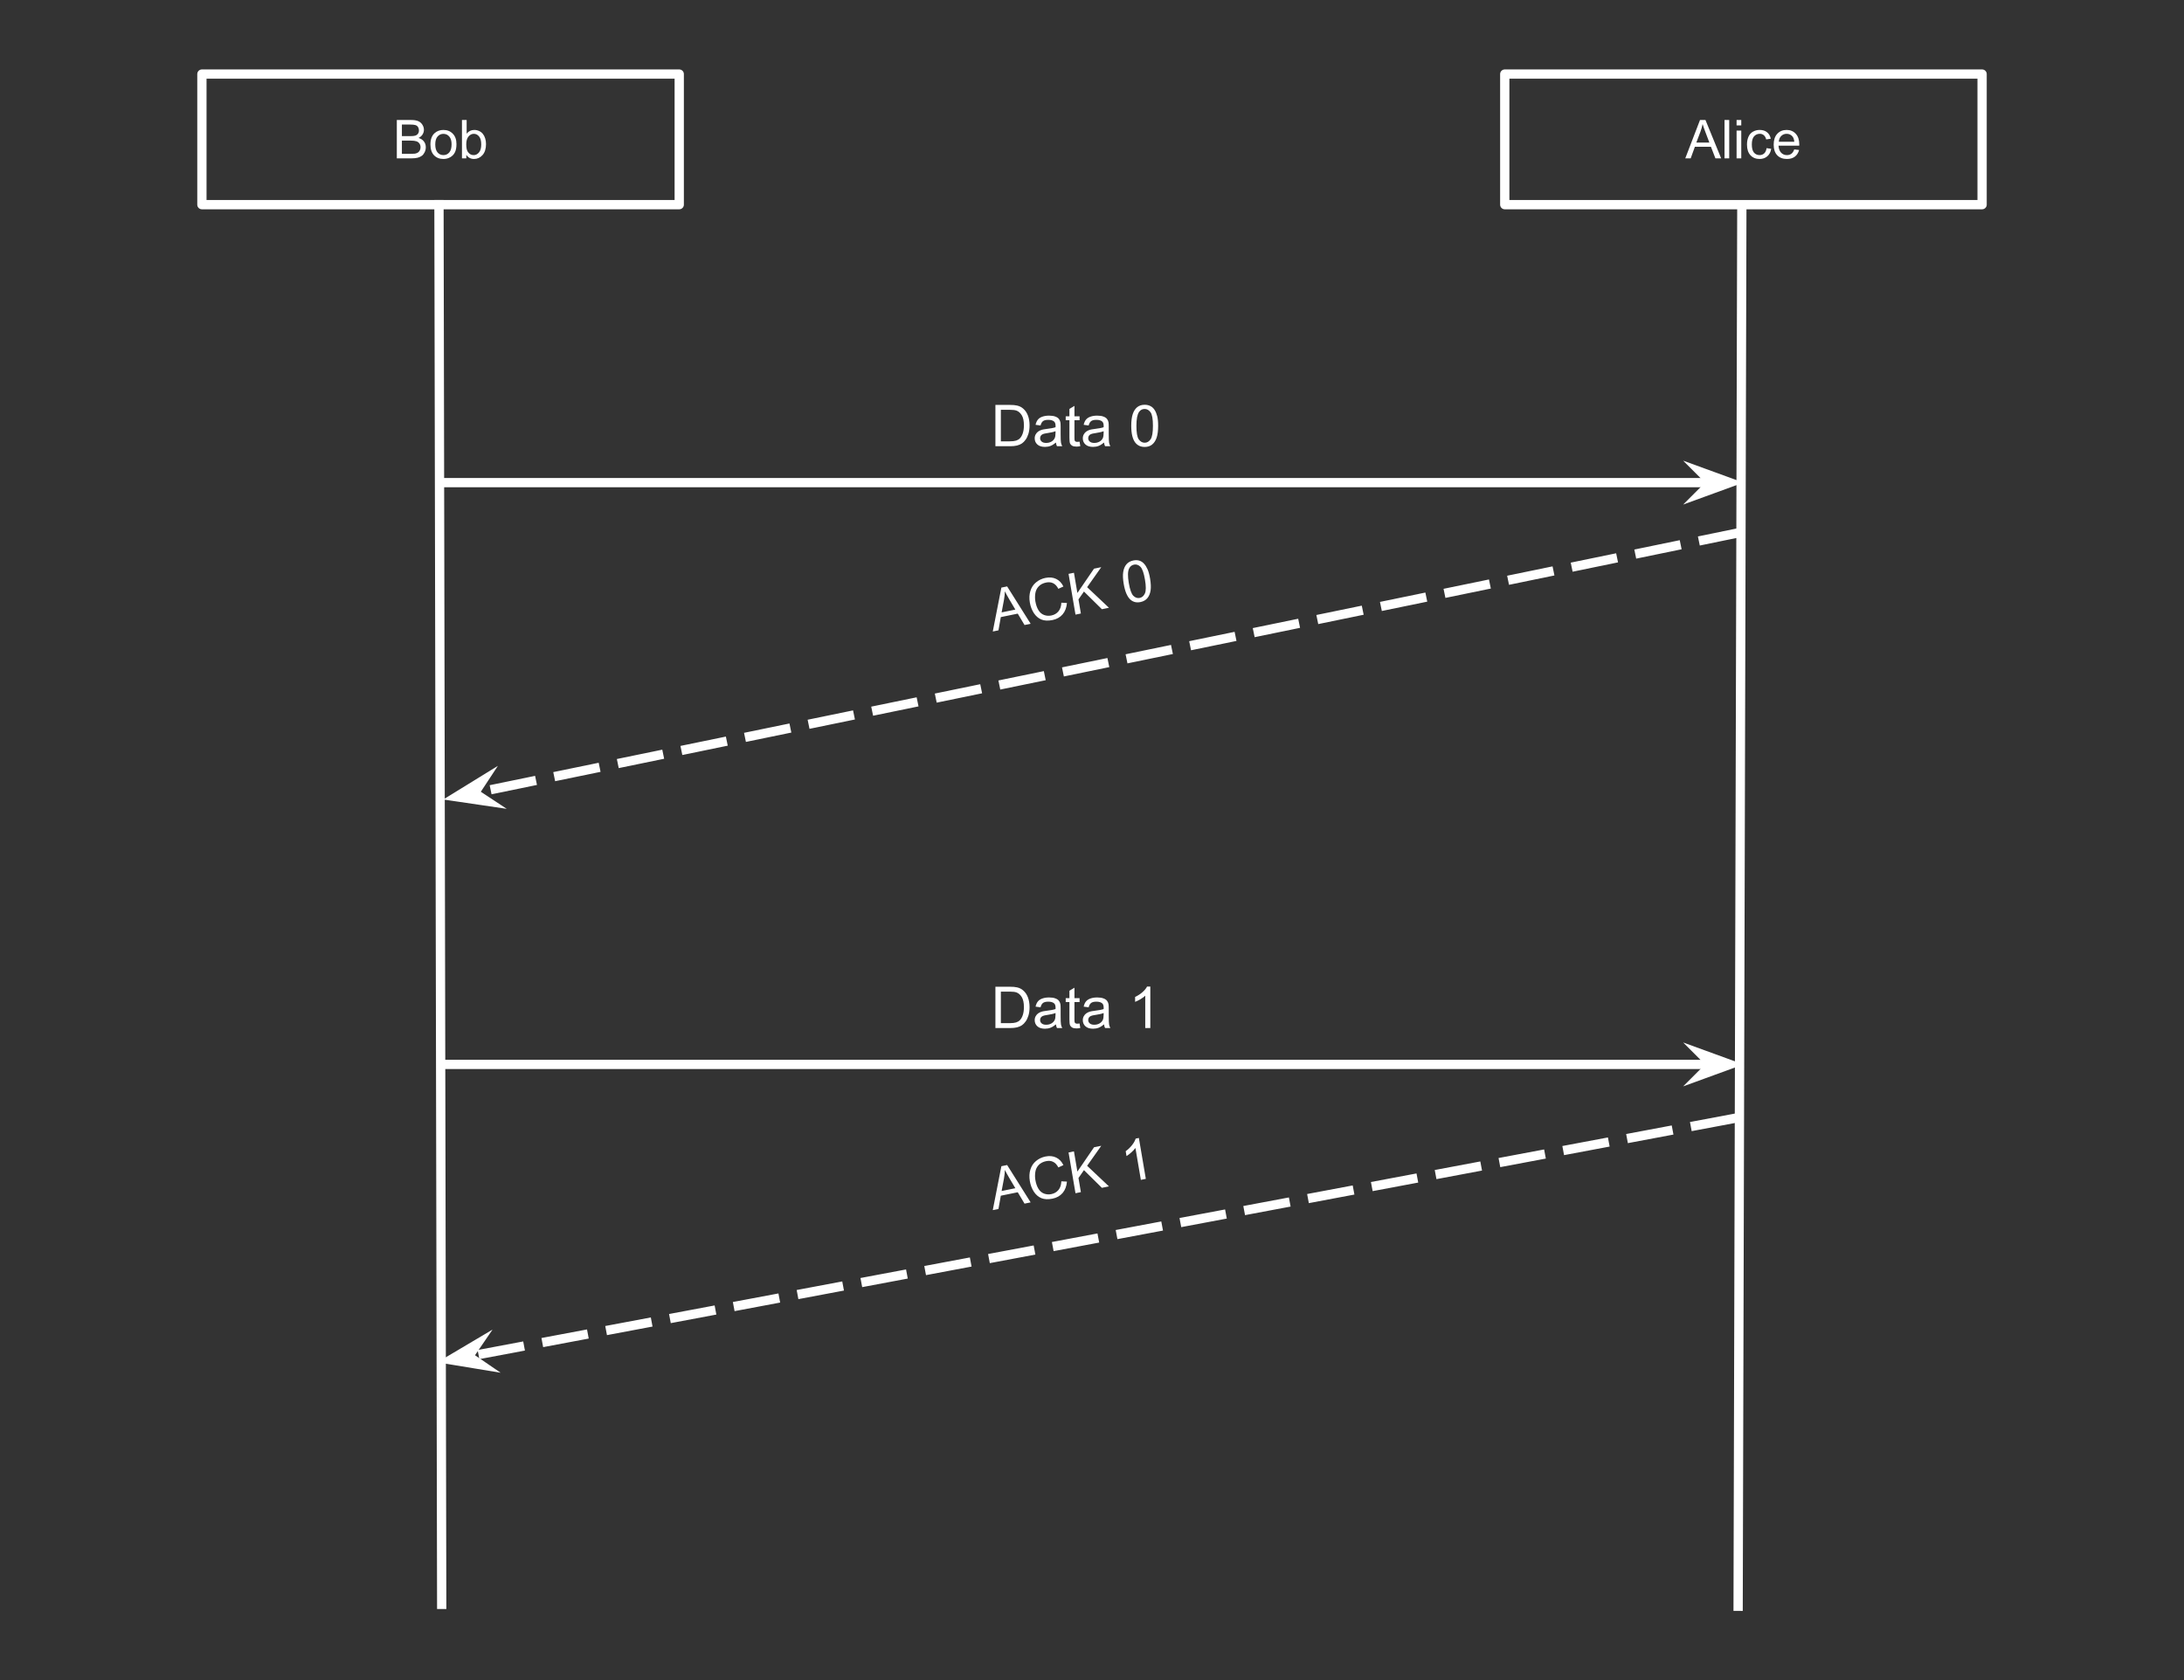 <svg version="1.1" viewBox="0.0 0.0 706.412 543.478" fill="none" stroke="none" stroke-linecap="square" stroke-miterlimit="10" xmlns:xlink="http://www.w3.org/1999/xlink" xmlns="http://www.w3.org/2000/svg"><rect x="0.0" y="0.0" width="706.412" height="543.478" fill="#333333" stroke="none"/><clipPath id="p.0"><path d="m0 0l706.412 0l0 543.478l-706.412 0l0 -543.478z" clip-rule="nonzero"/></clipPath><g clip-path="url(#p.0)"><path fill="#000000" fill-opacity="0.0" d="m0 0l706.412 0l0 543.478l-706.412 0z" fill-rule="evenodd"/><path fill="#000000" fill-opacity="0.0" d="m141.985 66.184l0.882 452.724" fill-rule="evenodd"/><path stroke="#ffffff" stroke-width="3.0" stroke-linejoin="round" stroke-linecap="butt" d="m141.985 66.184l0.882 452.724" fill-rule="evenodd"/><path fill="#000000" fill-opacity="0.0" d="m563.392 67.267l-1.197 452.252" fill-rule="evenodd"/><path stroke="#ffffff" stroke-width="3.0" stroke-linejoin="round" stroke-linecap="butt" d="m563.392 67.267l-1.197 452.252" fill-rule="evenodd"/><path fill="#000000" fill-opacity="0.0" d="m65.304 23.958l154.394 0l0 42.236l-154.394 0z" fill-rule="evenodd"/><path stroke="#ffffff" stroke-width="3.0" stroke-linejoin="round" stroke-linecap="butt" d="m65.304 23.958l154.394 0l0 42.236l-154.394 0z" fill-rule="evenodd"/><path fill="#ffffff" d="m128.351 51.216l0 -12.406l4.656 0q1.422 0 2.281 0.375q0.859 0.375 1.344 1.172q0.484 0.781 0.484 1.625q0 0.797 -0.438 1.5q-0.422 0.703 -1.297 1.141q1.125 0.328 1.734 1.125q0.609 0.797 0.609 1.875q0 0.875 -0.375 1.625q-0.359 0.734 -0.906 1.141q-0.547 0.406 -1.359 0.625q-0.812 0.203 -2.0 0.203l-4.734 0zm1.641 -7.188l2.688 0q1.094 0 1.562 -0.141q0.625 -0.188 0.938 -0.625q0.328 -0.438 0.328 -1.078q0 -0.625 -0.297 -1.094q-0.297 -0.469 -0.859 -0.641q-0.547 -0.172 -1.875 -0.172l-2.484 0l0 3.75zm0 5.719l3.094 0q0.797 0 1.109 -0.047q0.578 -0.109 0.953 -0.344q0.375 -0.234 0.625 -0.688q0.25 -0.453 0.25 -1.047q0 -0.703 -0.359 -1.203q-0.359 -0.516 -0.984 -0.719q-0.625 -0.219 -1.812 -0.219l-2.875 0l0 4.266zm9.23 -3.031q0 -2.484 1.391 -3.688q1.156 -1.0 2.812 -1.0q1.859 0 3.031 1.219q1.188 1.203 1.188 3.344q0 1.734 -0.531 2.734q-0.516 1.0 -1.516 1.547q-0.984 0.547 -2.172 0.547q-1.875 0 -3.047 -1.203q-1.156 -1.219 -1.156 -3.5zm1.562 0q0 1.734 0.75 2.594q0.75 0.859 1.891 0.859q1.141 0 1.891 -0.859q0.75 -0.875 0.75 -2.641q0 -1.656 -0.75 -2.516q-0.75 -0.859 -1.891 -0.859q-1.141 0 -1.891 0.859q-0.75 0.844 -0.75 2.562zm10.043 4.5l-1.406 0l0 -12.406l1.516 0l0 4.422q0.969 -1.203 2.469 -1.203q0.828 0 1.562 0.344q0.734 0.328 1.219 0.938q0.484 0.594 0.75 1.453q0.266 0.859 0.266 1.828q0 2.312 -1.141 3.578q-1.141 1.25 -2.734 1.25q-1.594 0 -2.5 -1.328l0 1.125zm-0.016 -4.562q0 1.625 0.438 2.344q0.719 1.172 1.953 1.172q1.0 0 1.719 -0.859q0.734 -0.875 0.734 -2.594q0 -1.766 -0.703 -2.594q-0.703 -0.844 -1.688 -0.844q-1.0 0 -1.734 0.875q-0.719 0.859 -0.719 2.5z" fill-rule="nonzero"/><path fill="#000000" fill-opacity="0.0" d="m486.712 23.958l154.394 0l0 42.236l-154.394 0z" fill-rule="evenodd"/><path stroke="#ffffff" stroke-width="3.0" stroke-linejoin="round" stroke-linecap="butt" d="m486.712 23.958l154.394 0l0 42.236l-154.394 0z" fill-rule="evenodd"/><path fill="#ffffff" d="m545.098 51.216l4.766 -12.406l1.766 0l5.078 12.406l-1.859 0l-1.453 -3.75l-5.188 0l-1.359 3.75l-1.75 0zm3.578 -5.094l4.219 0l-1.297 -3.438q-0.594 -1.562 -0.891 -2.562q-0.234 1.188 -0.656 2.359l-1.375 3.641zm9.12 5.094l0 -12.406l1.516 0l0 12.406l-1.516 0zm3.897 -10.656l0 -1.75l1.516 0l0 1.75l-1.516 0zm0 10.656l0 -8.984l1.516 0l0 8.984l-1.516 0zm9.694 -3.297l1.5 0.203q-0.234 1.547 -1.25 2.422q-1.016 0.875 -2.484 0.875q-1.844 0 -2.969 -1.203q-1.125 -1.203 -1.125 -3.453q0 -1.469 0.484 -2.547q0.484 -1.094 1.469 -1.641q0.984 -0.547 2.141 -0.547q1.469 0 2.391 0.75q0.938 0.734 1.203 2.094l-1.484 0.219q-0.203 -0.891 -0.75 -1.344q-0.531 -0.469 -1.297 -0.469q-1.141 0 -1.875 0.828q-0.719 0.828 -0.719 2.609q0 1.812 0.688 2.641q0.703 0.812 1.828 0.812q0.891 0 1.484 -0.547q0.609 -0.562 0.766 -1.703zm8.961 0.406l1.562 0.188q-0.359 1.391 -1.375 2.156q-1.0 0.75 -2.562 0.75q-1.984 0 -3.141 -1.203q-1.141 -1.219 -1.141 -3.422q0 -2.266 1.156 -3.516q1.172 -1.25 3.031 -1.25q1.812 0 2.953 1.234q1.141 1.219 1.141 3.438q0 0.141 -0.016 0.406l-6.703 0q0.094 1.484 0.844 2.281q0.75 0.781 1.875 0.781q0.844 0 1.438 -0.438q0.594 -0.438 0.938 -1.406zm-5.0 -2.469l5.016 0q-0.109 -1.125 -0.578 -1.703q-0.734 -0.875 -1.891 -0.875q-1.047 0 -1.766 0.703q-0.703 0.703 -0.781 1.875z" fill-rule="nonzero"/><path fill="#000000" fill-opacity="0.0" d="m144.575 156.093l419.339 0" fill-rule="evenodd"/><path stroke="#ffffff" stroke-width="3.0" stroke-linejoin="round" stroke-linecap="butt" d="m144.575 156.093l409.057 0" fill-rule="evenodd"/><path fill="#ffffff" stroke="#ffffff" stroke-width="3.0" stroke-linecap="butt" d="m553.633 156.093l-3.374 3.374l9.269 -3.374l-9.269 -3.374z" fill-rule="evenodd"/><path fill="#000000" fill-opacity="0.0" d="m270.813 118.725l154.394 0l0 37.354l-154.394 0z" fill-rule="evenodd"/><path fill="#ffffff" d="m321.964 144.322l0 -13.359l4.609 0q1.547 0 2.375 0.203q1.141 0.25 1.953 0.953q1.062 0.891 1.578 2.281q0.531 1.391 0.531 3.172q0 1.516 -0.359 2.703q-0.359 1.172 -0.922 1.938q-0.547 0.766 -1.203 1.219q-0.656 0.438 -1.594 0.672q-0.938 0.219 -2.141 0.219l-4.828 0zm1.766 -1.578l2.859 0q1.312 0 2.062 -0.234q0.75 -0.25 1.203 -0.703q0.625 -0.625 0.969 -1.688q0.359 -1.062 0.359 -2.578q0 -2.094 -0.688 -3.219q-0.688 -1.125 -1.672 -1.5q-0.703 -0.281 -2.281 -0.281l-2.812 0l0 10.203zm17.817 0.391q-0.922 0.766 -1.766 1.094q-0.828 0.312 -1.797 0.312q-1.594 0 -2.453 -0.781q-0.859 -0.781 -0.859 -1.984q0 -0.719 0.328 -1.297q0.328 -0.594 0.844 -0.938q0.531 -0.359 1.188 -0.547q0.469 -0.125 1.453 -0.25q1.984 -0.234 2.922 -0.562q0.016 -0.344 0.016 -0.422q0 -1.0 -0.469 -1.422q-0.625 -0.547 -1.875 -0.547q-1.156 0 -1.703 0.406q-0.547 0.406 -0.812 1.422l-1.609 -0.219q0.219 -1.016 0.719 -1.641q0.5 -0.641 1.453 -0.984q0.953 -0.344 2.188 -0.344q1.25 0 2.016 0.297q0.781 0.281 1.141 0.734q0.375 0.438 0.516 1.109q0.078 0.422 0.078 1.516l0 2.188q0 2.281 0.109 2.891q0.109 0.594 0.406 1.156l-1.703 0q-0.266 -0.516 -0.328 -1.188zm-0.141 -3.672q-0.891 0.375 -2.672 0.625q-1.016 0.141 -1.438 0.328q-0.422 0.188 -0.656 0.531q-0.219 0.344 -0.219 0.781q0 0.656 0.5 1.094q0.5 0.438 1.453 0.438q0.938 0 1.672 -0.406q0.75 -0.422 1.094 -1.141q0.266 -0.562 0.266 -1.641l0 -0.609zm7.782 3.391l0.234 1.453q-0.688 0.141 -1.234 0.141q-0.891 0 -1.391 -0.281q-0.484 -0.281 -0.688 -0.734q-0.203 -0.469 -0.203 -1.938l0 -5.578l-1.203 0l0 -1.266l1.203 0l0 -2.391l1.625 -0.984l0 3.375l1.656 0l0 1.266l-1.656 0l0 5.672q0 0.688 0.078 0.891q0.094 0.203 0.281 0.328q0.203 0.109 0.578 0.109q0.266 0 0.719 -0.062zm7.918 0.281q-0.922 0.766 -1.766 1.094q-0.828 0.312 -1.797 0.312q-1.594 0 -2.453 -0.781q-0.859 -0.781 -0.859 -1.984q0 -0.719 0.328 -1.297q0.328 -0.594 0.844 -0.938q0.531 -0.359 1.188 -0.547q0.469 -0.125 1.453 -0.25q1.984 -0.234 2.922 -0.562q0.016 -0.344 0.016 -0.422q0 -1.0 -0.469 -1.422q-0.625 -0.547 -1.875 -0.547q-1.156 0 -1.703 0.406q-0.547 0.406 -0.812 1.422l-1.609 -0.219q0.219 -1.016 0.719 -1.641q0.5 -0.641 1.453 -0.984q0.953 -0.344 2.188 -0.344q1.25 0 2.016 0.297q0.781 0.281 1.141 0.734q0.375 0.438 0.516 1.109q0.078 0.422 0.078 1.516l0 2.188q0 2.281 0.109 2.891q0.109 0.594 0.406 1.156l-1.703 0q-0.266 -0.516 -0.328 -1.188zm-0.141 -3.672q-0.891 0.375 -2.672 0.625q-1.016 0.141 -1.438 0.328q-0.422 0.188 -0.656 0.531q-0.219 0.344 -0.219 0.781q0 0.656 0.5 1.094q0.5 0.438 1.453 0.438q0.938 0 1.672 -0.406q0.75 -0.422 1.094 -1.141q0.266 -0.562 0.266 -1.641l0 -0.609zm8.934 -1.734q0 -2.359 0.484 -3.797q0.484 -1.453 1.438 -2.234q0.969 -0.781 2.422 -0.781q1.078 0 1.891 0.438q0.812 0.422 1.328 1.25q0.531 0.812 0.828 1.984q0.312 1.156 0.312 3.141q0 2.359 -0.484 3.812q-0.484 1.438 -1.453 2.234q-0.953 0.781 -2.422 0.781q-1.922 0 -3.031 -1.391q-1.312 -1.672 -1.312 -5.438zm1.672 0q0 3.297 0.766 4.391q0.781 1.078 1.906 1.078q1.141 0 1.906 -1.094q0.766 -1.094 0.766 -4.375q0 -3.297 -0.766 -4.375q-0.766 -1.078 -1.922 -1.078q-1.125 0 -1.797 0.953q-0.859 1.219 -0.859 4.5z" fill-rule="nonzero"/><path fill="#000000" fill-opacity="0.0" d="m144.575 344.272l419.339 0" fill-rule="evenodd"/><path stroke="#ffffff" stroke-width="3.0" stroke-linejoin="round" stroke-linecap="butt" d="m144.575 344.272l409.057 0" fill-rule="evenodd"/><path fill="#ffffff" stroke="#ffffff" stroke-width="3.0" stroke-linecap="butt" d="m553.633 344.272l-3.374 3.374l9.269 -3.374l-9.269 -3.374z" fill-rule="evenodd"/><path fill="#000000" fill-opacity="0.0" d="m270.813 306.907l154.394 0l0 37.354l-154.394 0z" fill-rule="evenodd"/><path fill="#ffffff" d="m321.964 332.504l0 -13.359l4.609 0q1.547 0 2.375 0.203q1.141 0.25 1.953 0.953q1.062 0.891 1.578 2.281q0.531 1.391 0.531 3.172q0 1.516 -0.359 2.703q-0.359 1.172 -0.922 1.938q-0.547 0.766 -1.203 1.219q-0.656 0.438 -1.594 0.672q-0.938 0.219 -2.141 0.219l-4.828 0zm1.766 -1.578l2.859 0q1.312 0 2.062 -0.234q0.75 -0.25 1.203 -0.703q0.625 -0.625 0.969 -1.688q0.359 -1.062 0.359 -2.578q0 -2.094 -0.688 -3.219q-0.688 -1.125 -1.672 -1.5q-0.703 -0.281 -2.281 -0.281l-2.812 0l0 10.203zm17.817 0.391q-0.922 0.766 -1.766 1.094q-0.828 0.312 -1.797 0.312q-1.594 0 -2.453 -0.781q-0.859 -0.781 -0.859 -1.984q0 -0.719 0.328 -1.297q0.328 -0.594 0.844 -0.938q0.531 -0.359 1.188 -0.547q0.469 -0.125 1.453 -0.25q1.984 -0.234 2.922 -0.562q0.016 -0.344 0.016 -0.422q0 -1.0 -0.469 -1.422q-0.625 -0.547 -1.875 -0.547q-1.156 0 -1.703 0.406q-0.547 0.406 -0.812 1.422l-1.609 -0.219q0.219 -1.016 0.719 -1.641q0.5 -0.641 1.453 -0.984q0.953 -0.344 2.188 -0.344q1.25 0 2.016 0.297q0.781 0.281 1.141 0.734q0.375 0.438 0.516 1.109q0.078 0.422 0.078 1.516l0 2.188q0 2.281 0.109 2.891q0.109 0.594 0.406 1.156l-1.703 0q-0.266 -0.516 -0.328 -1.188zm-0.141 -3.672q-0.891 0.375 -2.672 0.625q-1.016 0.141 -1.438 0.328q-0.422 0.188 -0.656 0.531q-0.219 0.344 -0.219 0.781q0 0.656 0.5 1.094q0.5 0.438 1.453 0.438q0.938 0 1.672 -0.406q0.75 -0.422 1.094 -1.141q0.266 -0.562 0.266 -1.641l0 -0.609zm7.782 3.391l0.234 1.453q-0.688 0.141 -1.234 0.141q-0.891 0 -1.391 -0.281q-0.484 -0.281 -0.688 -0.734q-0.203 -0.469 -0.203 -1.938l0 -5.578l-1.203 0l0 -1.266l1.203 0l0 -2.391l1.625 -0.984l0 3.375l1.656 0l0 1.266l-1.656 0l0 5.672q0 0.688 0.078 0.891q0.094 0.203 0.281 0.328q0.203 0.109 0.578 0.109q0.266 0 0.719 -0.062zm7.918 0.281q-0.922 0.766 -1.766 1.094q-0.828 0.312 -1.797 0.312q-1.594 0 -2.453 -0.781q-0.859 -0.781 -0.859 -1.984q0 -0.719 0.328 -1.297q0.328 -0.594 0.844 -0.938q0.531 -0.359 1.188 -0.547q0.469 -0.125 1.453 -0.25q1.984 -0.234 2.922 -0.562q0.016 -0.344 0.016 -0.422q0 -1.0 -0.469 -1.422q-0.625 -0.547 -1.875 -0.547q-1.156 0 -1.703 0.406q-0.547 0.406 -0.812 1.422l-1.609 -0.219q0.219 -1.016 0.719 -1.641q0.5 -0.641 1.453 -0.984q0.953 -0.344 2.188 -0.344q1.25 0 2.016 0.297q0.781 0.281 1.141 0.734q0.375 0.438 0.516 1.109q0.078 0.422 0.078 1.516l0 2.188q0 2.281 0.109 2.891q0.109 0.594 0.406 1.156l-1.703 0q-0.266 -0.516 -0.328 -1.188zm-0.141 -3.672q-0.891 0.375 -2.672 0.625q-1.016 0.141 -1.438 0.328q-0.422 0.188 -0.656 0.531q-0.219 0.344 -0.219 0.781q0 0.656 0.5 1.094q0.5 0.438 1.453 0.438q0.938 0 1.672 -0.406q0.75 -0.422 1.094 -1.141q0.266 -0.562 0.266 -1.641l0 -0.609zm15.106 4.859l-1.641 0l0 -10.453q-0.594 0.562 -1.562 1.141q-0.953 0.562 -1.719 0.844l0 -1.594q1.375 -0.641 2.406 -1.562q1.031 -0.922 1.453 -1.781l1.062 0l0 13.406z" fill-rule="nonzero"/><path fill="#000000" fill-opacity="0.0" d="m560.163 361.88l-418.709 78.74" fill-rule="evenodd"/><path stroke="#ffffff" stroke-width="3.0" stroke-linejoin="round" stroke-linecap="butt" stroke-dasharray="12.0,9.0" d="m560.162 361.88l-408.604 76.84" fill-rule="evenodd"/><path fill="#ffffff" stroke="#ffffff" stroke-width="3.0" stroke-linecap="butt" d="m151.558 438.72l2.692 -3.939l-8.486 5.029l9.733 1.603z" fill-rule="evenodd"/><path fill="#000000" fill-opacity="0.0" d="m266.679 375.545l152.882 -31.244l6.551 38.488l-152.882 31.244z" fill-rule="evenodd"/><path fill="#ffffff" d="m321.113 391.397l2.778 -14.203l1.868 -0.382l7.601 12.082l-1.975 0.404l-2.195 -3.682l-5.48 1.12l-0.76 4.286l-1.837 0.375zm2.86 -6.182l4.44 -0.907l-2 -3.371q-0.896 -1.539 -1.383 -2.54q-0.045 1.317 -0.277 2.656l-0.781 4.162zm19.321 -3.135l1.806 0.093q-0.186 2.255 -1.401 3.683q-1.217 1.413 -3.268 1.832q-2.113 0.432 -3.591 -0.159q-1.466 -0.609 -2.448 -2.099q-0.97 -1.508 -1.292 -3.404q-0.349 -2.05 0.172 -3.735q0.518 -1.701 1.824 -2.781q1.318 -1.099 3.048 -1.452q1.96 -0.4 3.462 0.329q1.518 0.726 2.35 2.454l-1.631 0.748q-0.703 -1.339 -1.686 -1.808q-0.97 -0.488 -2.271 -0.222q-1.516 0.31 -2.403 1.241q-0.887 0.931 -1.091 2.248q-0.206 1.302 0.017 2.612q0.286 1.68 0.988 2.828q0.702 1.148 1.836 1.571q1.131 0.407 2.325 0.163q1.454 -0.297 2.32 -1.351q0.866 -1.054 0.935 -2.791zm4.572 3.85l-2.243 -13.177l1.745 -0.357l1.112 6.535l5.379 -7.861l2.342 -0.479l-4.57 6.468l7.058 6.659l-2.281 0.466l-5.805 -5.719l-1.768 2.546l0.776 4.562l-1.745 0.357zm22.75 -4.649l-1.607 0.328l-1.755 -10.311q-0.487 0.674 -1.339 1.438q-0.839 0.746 -1.542 1.176l-0.268 -1.572q1.24 -0.907 2.095 -2.023q0.856 -1.116 1.125 -2.048l1.041 -0.213l2.251 13.223z" fill-rule="nonzero"/><path fill="#000000" fill-opacity="0.0" d="m562.714 172.253l-419.339 86.331" fill-rule="evenodd"/><path stroke="#ffffff" stroke-width="3.0" stroke-linejoin="round" stroke-linecap="butt" stroke-dasharray="12.0,9.0" d="m562.714 172.253l-409.269 84.258" fill-rule="evenodd"/><path fill="#ffffff" stroke="#ffffff" stroke-width="3.0" stroke-linecap="butt" d="m153.445 256.511l2.624 -3.985l-8.399 5.174l9.759 1.435z" fill-rule="evenodd"/><path fill="#000000" fill-opacity="0.0" d="m266.679 188.4l152.882 -31.244l6.551 38.488l-152.882 31.244z" fill-rule="evenodd"/><path fill="#ffffff" d="m321.113 204.252l2.778 -14.203l1.868 -0.382l7.601 12.082l-1.975 0.404l-2.195 -3.682l-5.48 1.12l-0.76 4.286l-1.837 0.375zm2.86 -6.182l4.439 -0.907l-1.999 -3.371q-0.896 -1.539 -1.383 -2.54q-0.045 1.317 -0.277 2.656l-0.781 4.162zm19.321 -3.135l1.806 0.093q-0.186 2.255 -1.401 3.683q-1.217 1.413 -3.268 1.832q-2.113 0.432 -3.591 -0.159q-1.466 -0.609 -2.448 -2.099q-0.97 -1.508 -1.292 -3.404q-0.349 -2.05 0.172 -3.735q0.518 -1.701 1.824 -2.781q1.318 -1.099 3.048 -1.452q1.96 -0.4 3.462 0.329q1.518 0.726 2.35 2.454l-1.631 0.748q-0.703 -1.339 -1.686 -1.808q-0.97 -0.488 -2.271 -0.222q-1.516 0.31 -2.403 1.241q-0.887 0.931 -1.091 2.248q-0.206 1.302 0.017 2.612q0.286 1.68 0.988 2.828q0.702 1.148 1.836 1.571q1.131 0.407 2.325 0.163q1.454 -0.297 2.32 -1.351q0.866 -1.054 0.935 -2.791zm4.572 3.85l-2.243 -13.177l1.745 -0.357l1.112 6.535l5.379 -7.861l2.342 -0.479l-4.57 6.468l7.058 6.659l-2.281 0.466l-5.805 -5.719l-1.768 2.546l0.776 4.562l-1.745 0.357zm15.596 -9.917q-0.396 -2.327 -0.163 -3.842q0.231 -1.53 1.033 -2.492q0.818 -0.965 2.242 -1.256q1.056 -0.216 1.926 0.053q0.867 0.253 1.511 0.967q0.657 0.695 1.145 1.791q0.5 1.078 0.833 3.035q0.396 2.327 0.166 3.857q-0.233 1.515 -1.049 2.495q-0.803 0.961 -2.242 1.256q-1.883 0.385 -3.203 -0.765q-1.567 -1.386 -2.199 -5.101zm1.638 -0.335q0.553 3.252 1.487 4.177q0.946 0.907 2.049 0.682q1.118 -0.228 1.684 -1.461q0.566 -1.232 0.016 -4.469q-0.554 -3.252 -1.485 -4.162q-0.931 -0.91 -2.064 -0.679q-1.102 0.225 -1.6 1.3q-0.637 1.374 -0.086 4.611z" fill-rule="nonzero"/></g></svg>